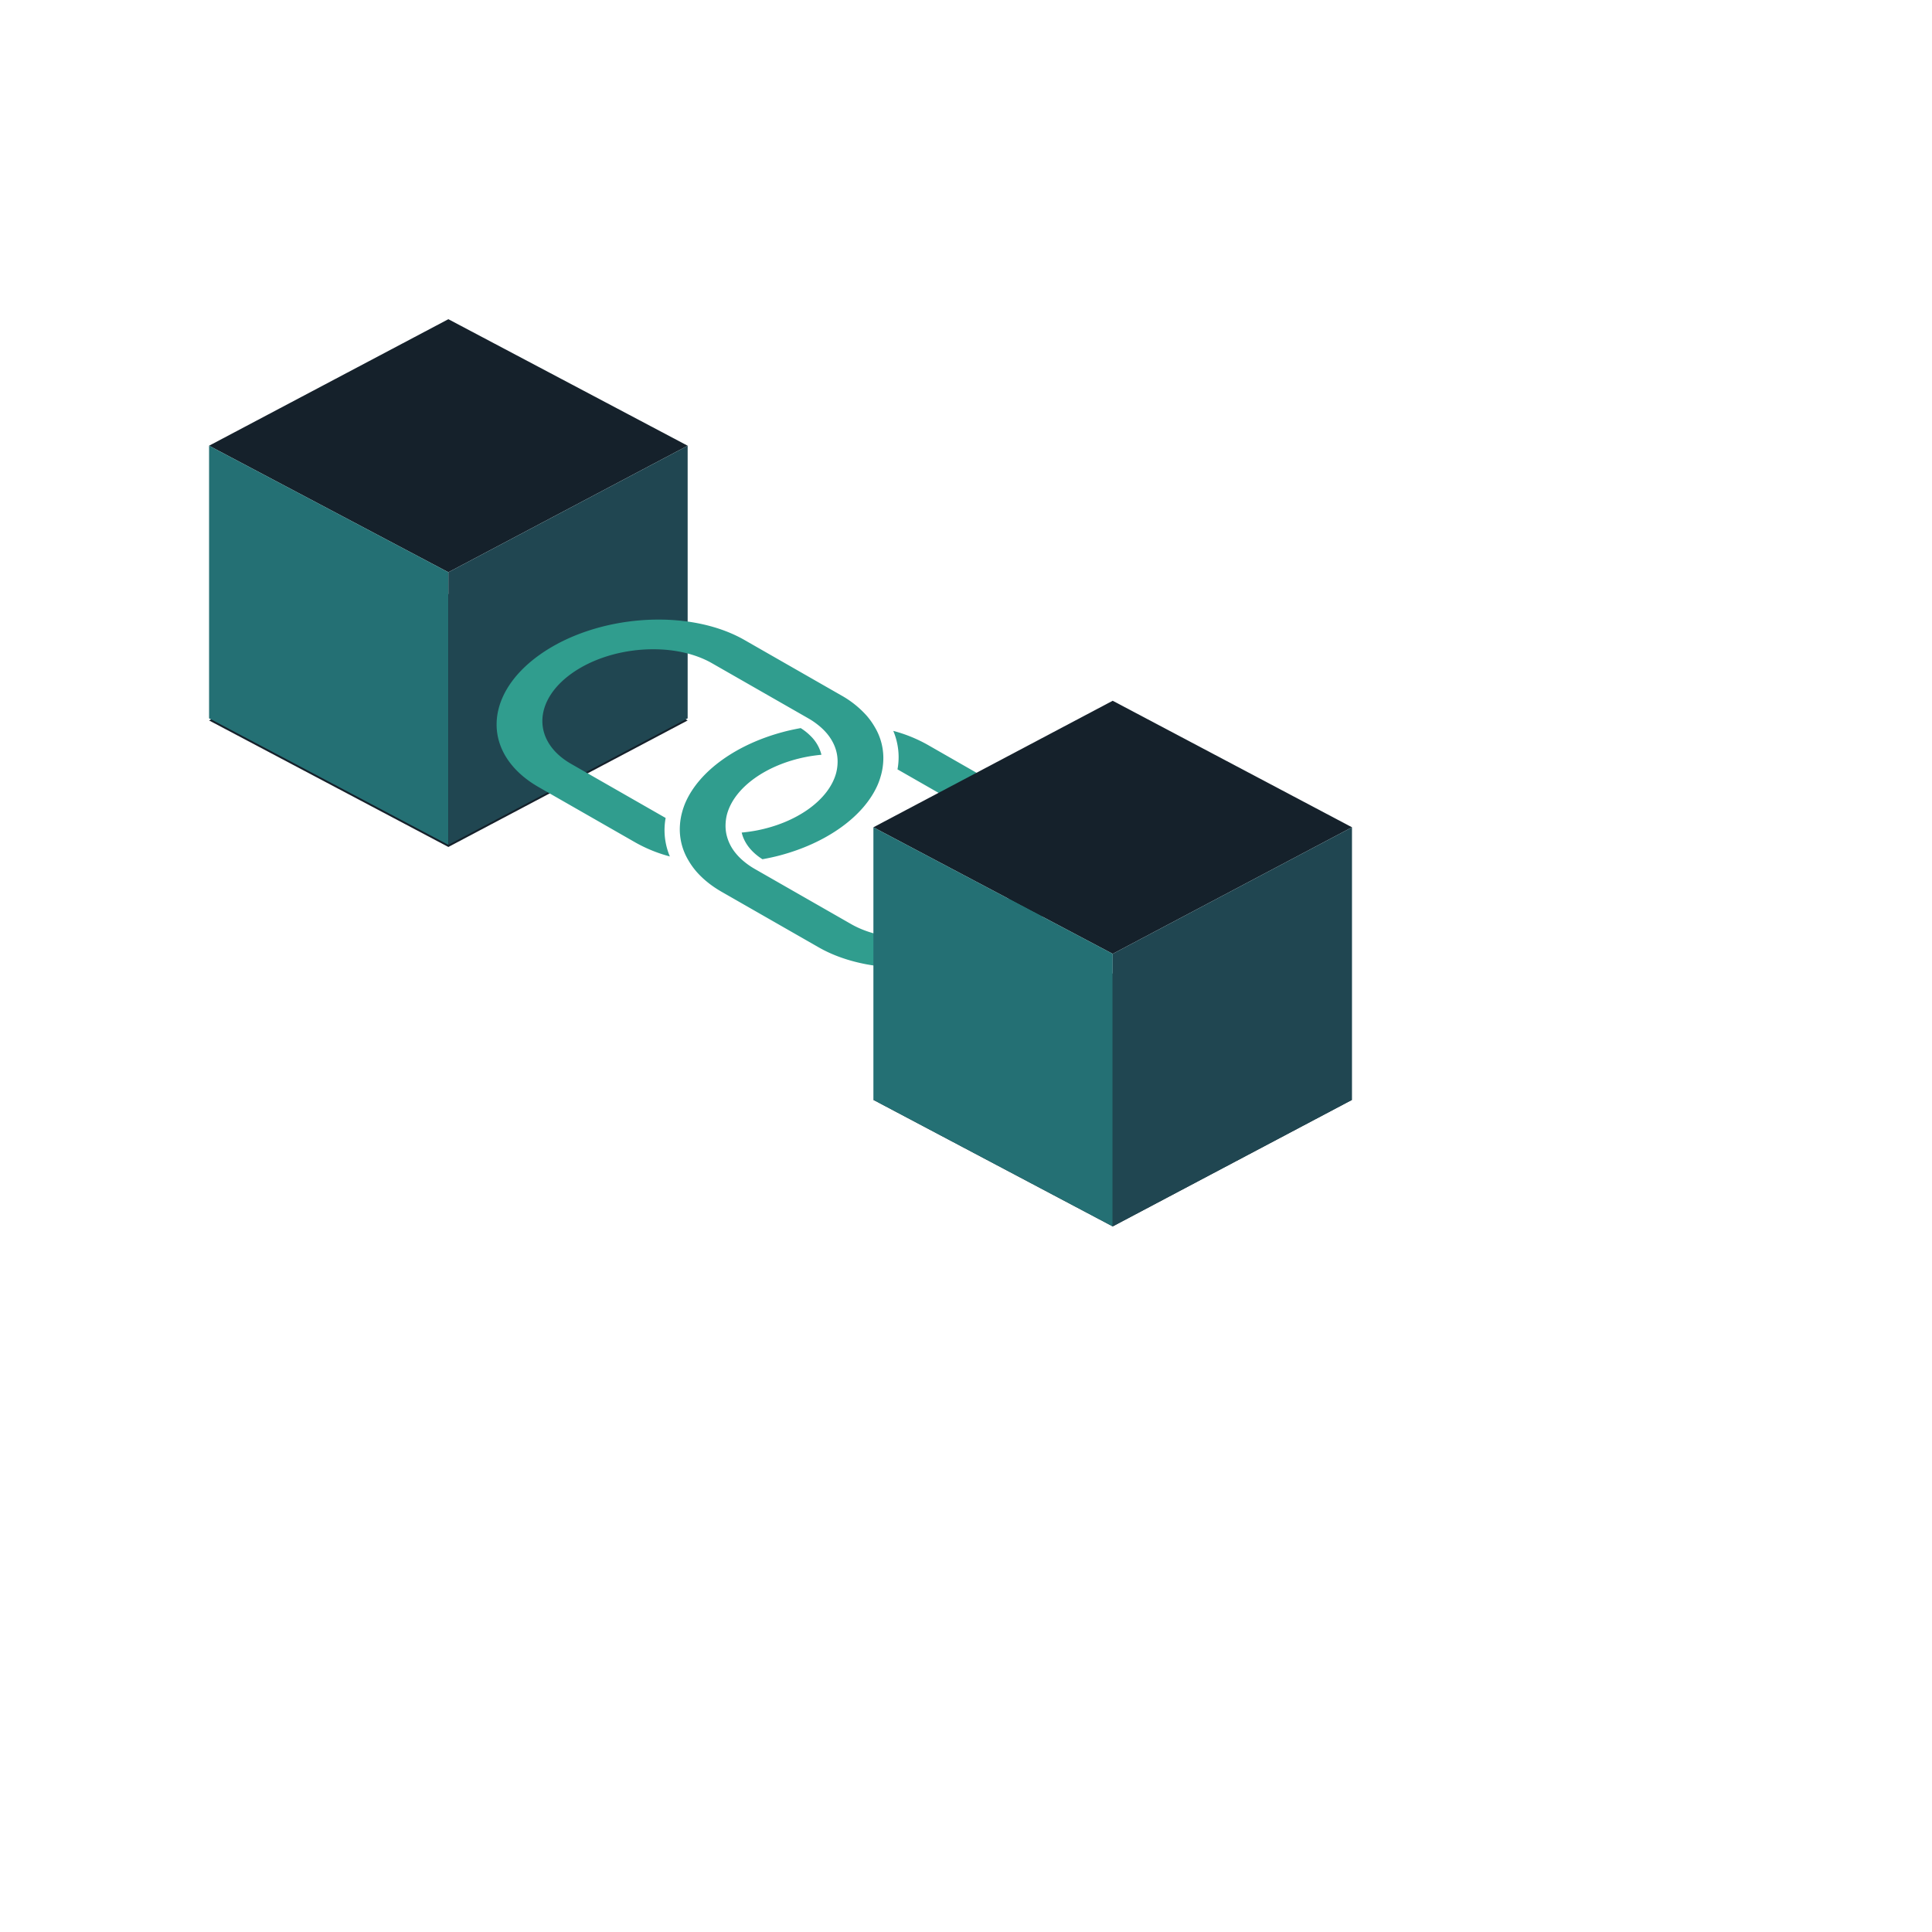 <?xml version="1.0" encoding="utf-8"?><svg xml:space="preserve" viewBox="0 0 100 100" y="0" x="0" xmlns="http://www.w3.org/2000/svg" id="圖層_1" version="1.1" width="200px" height="200px" xmlns:xlink="http://www.w3.org/1999/xlink" style="width:100%;height:100%;background-color:rgb(241, 242, 243);animation-play-state:paused" ><g class="ldl-scale" style="transform-origin-z:0px;transform-origin-y:50%;transform-origin-x:50%;transform:rotate(0deg) scale(0.8, 0.8);animation-play-state:paused" ><g style="animation-play-state:paused" ><path d="M29.009 20.652l-15.482 8.186 15.482 8.186 15.482-8.186z" fill="#f8b26a" style="fill:rgb(21, 33, 43);animation-play-state:paused" ></path>
<path d="M29.009 38.427l-15.482 8.186 15.482 8.186 15.482-8.186z" fill="#f8b26a" style="fill:rgb(21, 33, 43);animation-play-state:paused" ></path>
<path d="M13.527 28.838v17.637l15.482 8.186V37.024z" fill="#e15b64" style="fill:rgb(36, 112, 116);animation-play-state:paused" ></path>
<path d="M44.491 28.838v17.637l-15.482 8.186V37.024z" fill="#f47e60" style="fill:rgb(32, 70, 81);animation-play-state:paused" ></path></g>
<path fill="#333" d="M66.243 60.32c3.669-2.625 3.686-6.46.036-8.549l-6.27-3.588a9.443 9.443 0 0 0-2.214-.895c.114.269.198.544.255.822.113.546.121 1.105.018 1.668l6.11 3.496c2.497 1.429 2.486 4.053-.025 5.849-2.511 1.796-6.585 2.096-9.082.667l-6.11-3.496-.16-.092a4.807 4.807 0 0 1-.644-.447 3.801 3.801 0 0 1-.584-.586 2.875 2.875 0 0 1-.587-1.257c-.039-.212-.052-.426-.039-.643.012-.213.044-.426.106-.64.235-.804.826-1.599 1.773-2.277.947-.677 2.116-1.141 3.339-1.38.325-.063.653-.107.982-.139a2.546 2.546 0 0 0-.68-1.194 3.623 3.623 0 0 0-.662-.531c-.379.069-.755.148-1.125.247-1.443.383-2.804.987-3.944 1.802-1.14.816-1.926 1.748-2.361 2.708a4.648 4.648 0 0 0-.258.743c-.067.255-.106.51-.124.764a3.896 3.896 0 0 0 .546 2.29 4.7 4.7 0 0 0 .524.735c.423.482.966.925 1.636 1.308l6.27 3.588c3.65 2.089 9.604 1.652 13.274-.973z" style="fill:rgb(48, 157, 142);animation-play-state:paused" ></path>
<path fill="#333" d="M43.34 55.412a4.334 4.334 0 0 1-.255-.822 4.331 4.331 0 0 1-.018-1.668l-6.11-3.496c-2.497-1.429-2.486-4.053.025-5.849s6.585-2.096 9.082-.667l6.11 3.496.16.092c.24.138.45.289.644.447.226.184.421.38.584.586.308.391.505.815.587 1.257.039.212.052.426.039.643a2.862 2.862 0 0 1-.106.64c-.235.804-.826 1.599-1.773 2.277-.947.677-2.116 1.141-3.339 1.38-.325.063-.653.107-.982.139.1.426.327.832.68 1.194.186.191.406.369.662.531.379-.069.755-.148 1.125-.247 1.443-.383 2.804-.987 3.944-1.802s1.926-1.748 2.361-2.708c.111-.246.193-.494.258-.743.067-.255.106-.51.124-.764a3.896 3.896 0 0 0-.546-2.29 4.7 4.7 0 0 0-.524-.735 6.345 6.345 0 0 0-1.636-1.308l-6.27-3.588c-3.649-2.088-9.604-1.651-13.273.974s-3.686 6.46-.036 8.549l6.27 3.588a9.416 9.416 0 0 0 2.213.894z" style="fill:rgb(48, 157, 142);animation-play-state:paused" ></path>
<g style="animation-play-state:paused" ><path d="M71.991 45.339l-15.482 8.186 15.482 8.187 15.482-8.187z" fill="#f8b26a" style="fill:rgb(21, 33, 43);animation-play-state:paused" ></path>
<path d="M71.991 62.975l-15.482 8.187 15.482 8.186 15.482-8.186z" fill="#f8b26a" style="fill:rgb(21, 33, 43);animation-play-state:paused" ></path>
<path d="M56.509 53.525v17.637l15.482 8.186V61.712z" fill="#e15b64" style="fill:rgb(36, 112, 116);animation-play-state:paused" ></path>
<path d="M87.473 53.525v17.637l-15.482 8.186V61.712z" fill="#f47e60" style="fill:rgb(32, 70, 81);animation-play-state:paused" ></path></g>
</g><!-- generated by https://loading.io/ --></svg>
